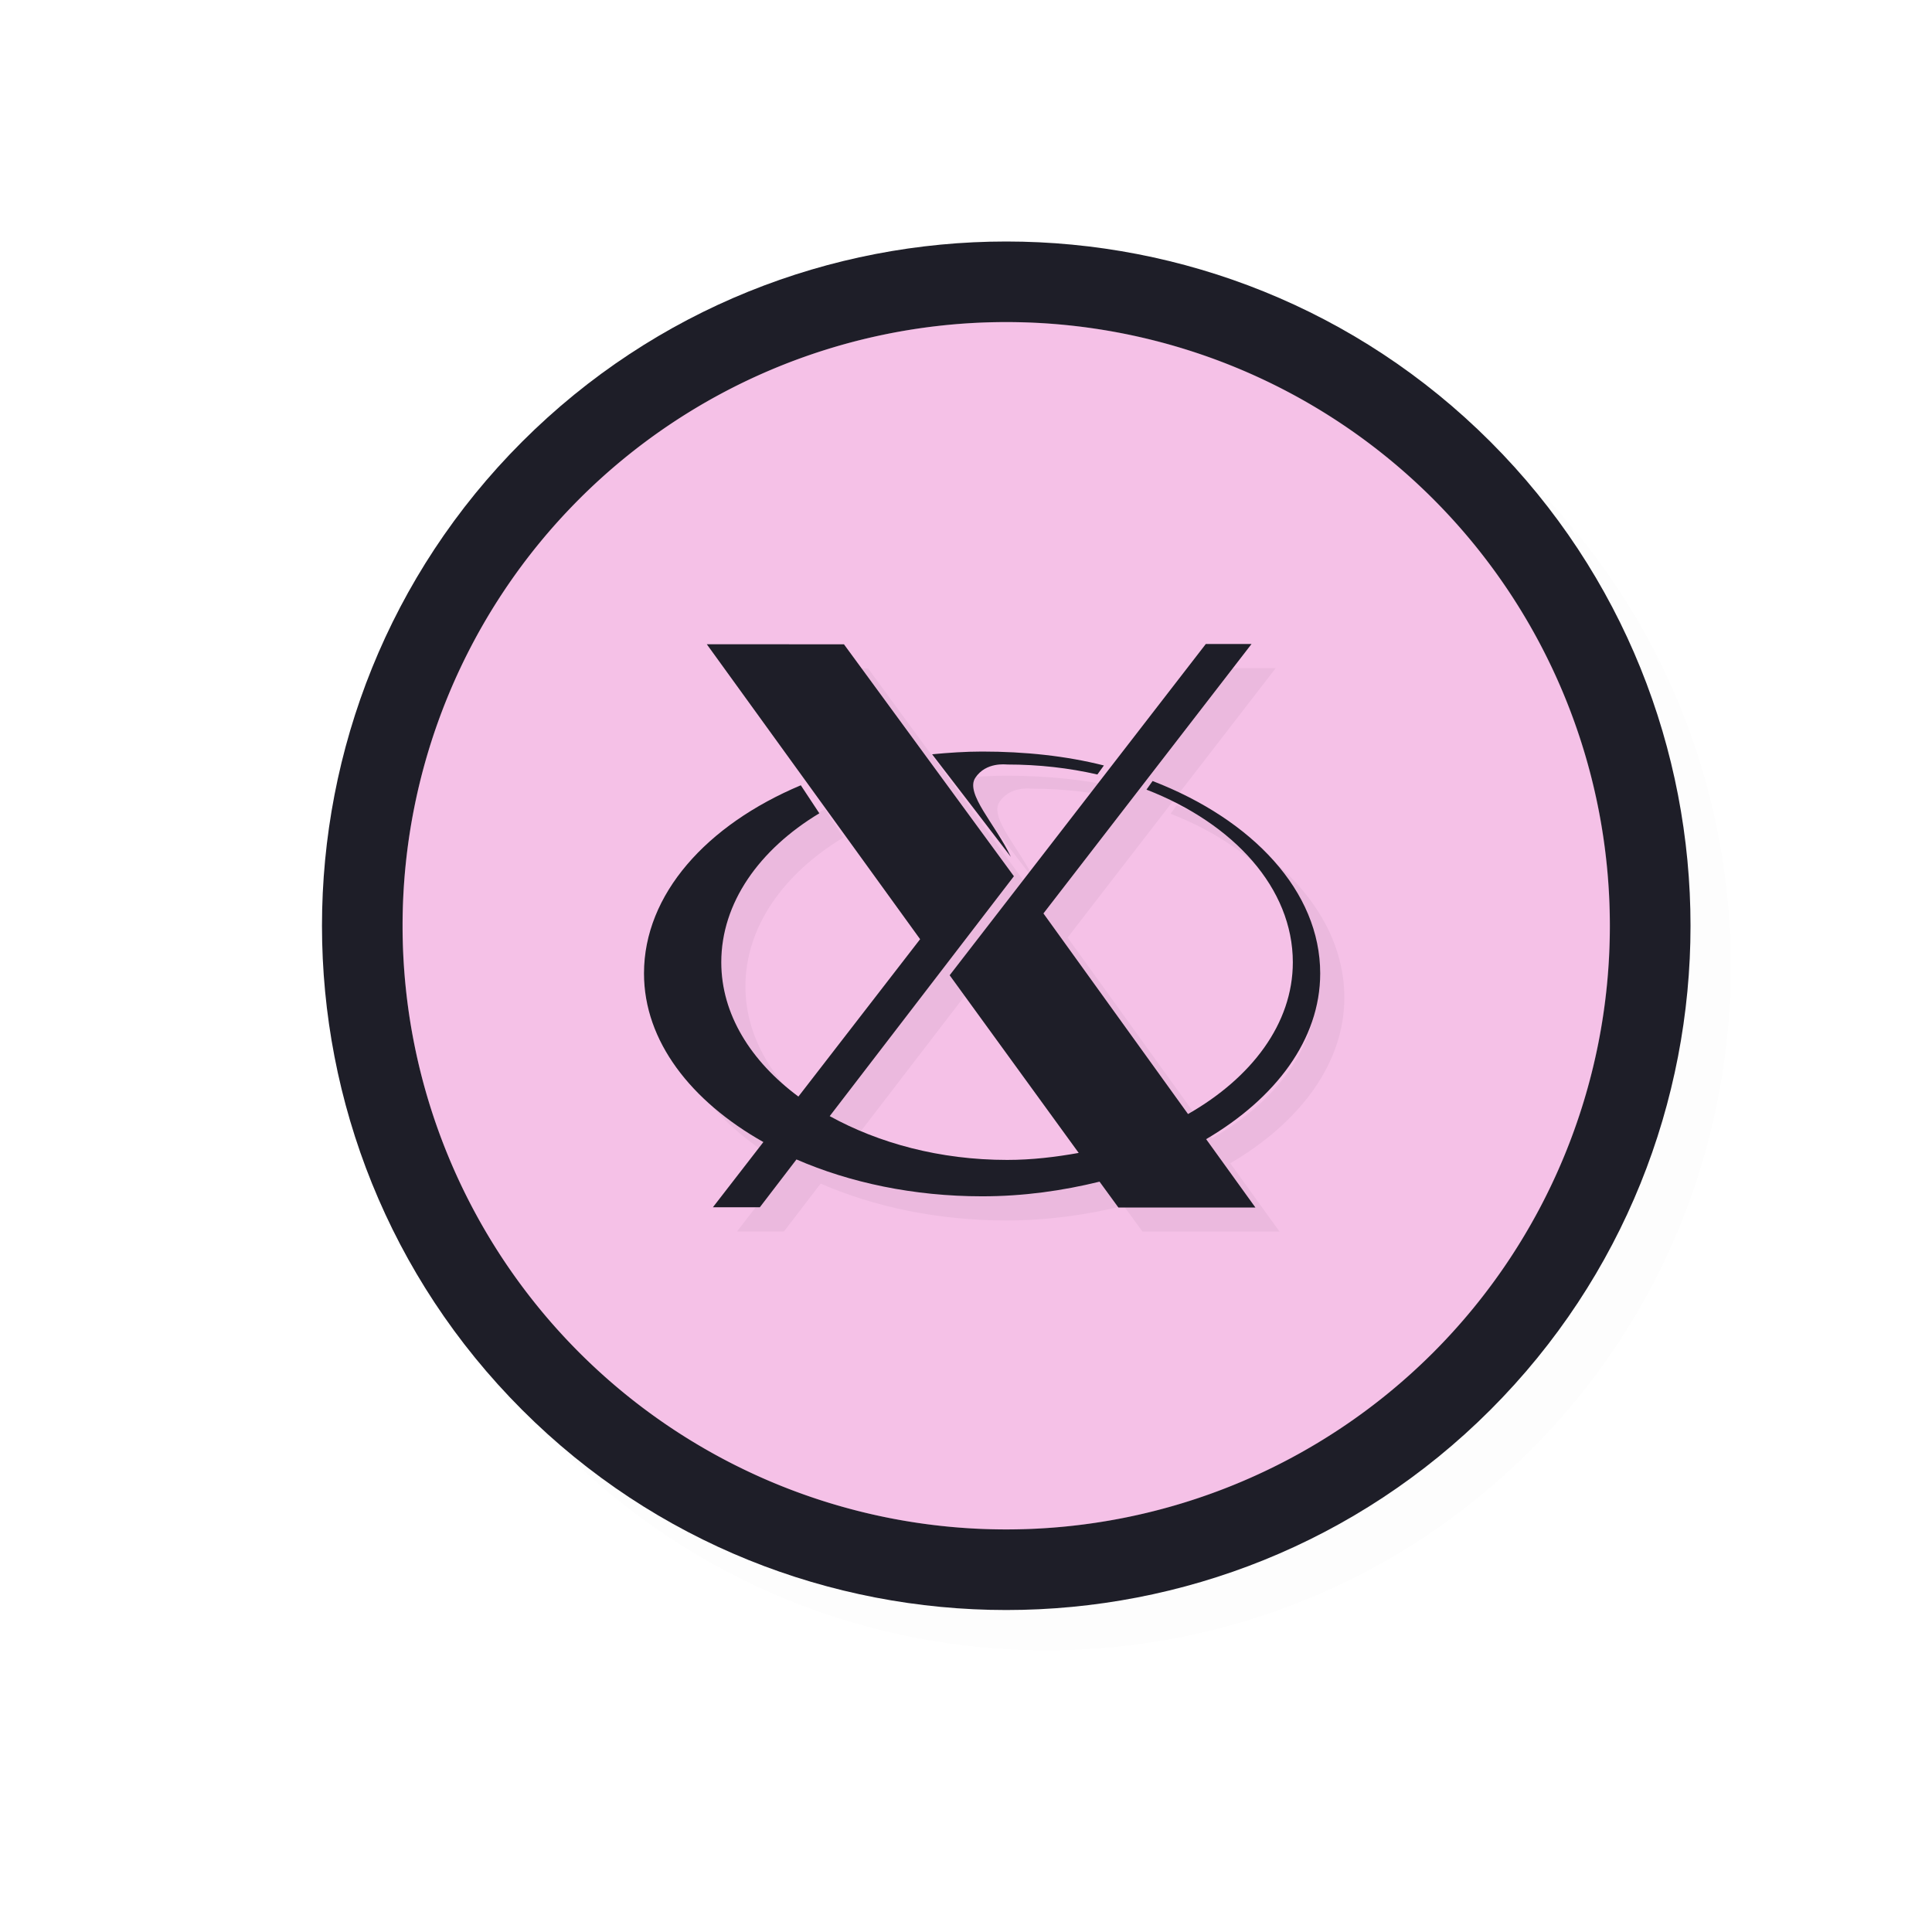 <?xml version="1.0" encoding="UTF-8" standalone="no"?>
<svg
   id="svg5327"
   width="24"
   height="24"
   version="1.1"
   sodipodi:docname="x-cursor_24.svg"
   inkscape:version="1.1.2 (0a00cf5339, 2022-02-04)"
   xmlns:inkscape="http://www.inkscape.org/namespaces/inkscape"
   xmlns:sodipodi="http://sodipodi.sourceforge.net/DTD/sodipodi-0.dtd"
   xmlns:xlink="http://www.w3.org/1999/xlink"
   xmlns="http://www.w3.org/2000/svg"
   xmlns:svg="http://www.w3.org/2000/svg">
  <sodipodi:namedview
     id="namedview22"
     pagecolor="#ffffff"
     bordercolor="#666666"
     borderopacity="1.0"
     inkscape:pageshadow="2"
     inkscape:pageopacity="0.0"
     inkscape:pagecheckerboard="0"
     showgrid="true"
     inkscape:snap-bbox="true"
     inkscape:snap-bbox-midpoints="true"
     inkscape:zoom="22.84"
     inkscape:cx="16.068301"
     inkscape:cy="15.980736"
     inkscape:window-width="1896"
     inkscape:window-height="1020"
     inkscape:window-x="9"
     inkscape:window-y="45"
     inkscape:window-maximized="1"
     inkscape:current-layer="svg5327">
    <inkscape:grid
       type="xygrid"
       id="grid955" />
  </sodipodi:namedview>
  <defs
     id="defs5329">
    <filter
       id="filter876"
       style="color-interpolation-filters:sRGB"
       width="1.12"
       height="1.12"
       x="-0.06"
       y="-0.06">
      <feGaussianBlur
         id="feGaussianBlur878"
         stdDeviation=".55" />
    </filter>
    <linearGradient
       id="linearGradient832"
       x1="21"
       x2="25"
       y1="16"
       y2="28"
       gradientTransform="matrix(1.154,0,0,1.154,-13.462,-14.462)"
       gradientUnits="userSpaceOnUse"
       xlink:href="#linearGradient830" />
    <linearGradient
       id="linearGradient830">
      <stop
         id="stop826"
         style="stop-color:#ffffff;stop-opacity:1"
         offset="0" />
      <stop
         id="stop828"
         style="stop-color:#ffffff;stop-opacity:0"
         offset="1" />
    </linearGradient>
    <filter
       id="filter858"
       style="color-interpolation-filters:sRGB"
       width="1.12"
       height="1.12"
       x="-0.06"
       y="-0.06">
      <feGaussianBlur
         id="feGaussianBlur860"
         stdDeviation=".35" />
    </filter>
    <filter
       id="filter831"
       style="color-interpolation-filters:sRGB"
       width="1.144"
       height="1.144"
       x="-0.072"
       y="-0.072">
      <feGaussianBlur
         id="feGaussianBlur833"
         stdDeviation=".66" />
    </filter>
    <filter
       id="filter843"
       style="color-interpolation-filters:sRGB"
       width="1.144"
       height="1.144"
       x="-0.072"
       y="-0.072">
      <feGaussianBlur
         id="feGaussianBlur845"
         stdDeviation=".42" />
    </filter>
    <filter
       inkscape:collect="always"
       style="color-interpolation-filters:sRGB"
       id="filter1684"
       x="-0.024"
       y="-0.024"
       width="1.047"
       height="1.047">
      <feGaussianBlur
         inkscape:collect="always"
         stdDeviation="0.167"
         id="feGaussianBlur1686" />
    </filter>
    <linearGradient
       id="linearGradient832-3"
       x1="21"
       x2="25"
       y1="16"
       y2="28"
       gradientTransform="matrix(1.154,0,0,1.154,-13.462,-14.462)"
       gradientUnits="userSpaceOnUse"
       xlink:href="#linearGradient830" />
    <filter
       id="filter831-5"
       style="color-interpolation-filters:sRGB"
       width="1.158"
       height="1.132"
       x="-0.079"
       y="-0.066">
      <feGaussianBlur
         id="feGaussianBlur833-3"
         stdDeviation=".33" />
    </filter>
    <linearGradient
       id="linearGradient832-5"
       x1="21"
       x2="25"
       y1="16"
       y2="28"
       gradientTransform="matrix(1.154,0,0,1.154,-15.462,-14.462)"
       gradientUnits="userSpaceOnUse"
       xlink:href="#linearGradient830" />
    <filter
       id="filter830"
       style="color-interpolation-filters:sRGB"
       width="1.132"
       height="1.158"
       x="-0.066"
       y="-0.079">
      <feGaussianBlur
         id="feGaussianBlur832"
         stdDeviation=".33" />
    </filter>
    <filter
       inkscape:collect="always"
       style="color-interpolation-filters:sRGB"
       id="filter1388"
       x="-0.063"
       y="-0.076"
       width="1.127"
       height="1.152">
      <feGaussianBlur
         inkscape:collect="always"
         stdDeviation="0.222"
         id="feGaussianBlur1390" />
    </filter>
  </defs>
  <path
     id="path1646"
     style="color:#000000;font-style:normal;font-variant:normal;font-weight:normal;font-stretch:normal;font-size:medium;line-height:normal;font-family:sans-serif;font-variant-ligatures:normal;font-variant-position:normal;font-variant-caps:normal;font-variant-numeric:normal;font-variant-alternates:normal;font-feature-settings:normal;text-indent:0;text-align:start;text-decoration:none;text-decoration-line:none;text-decoration-style:solid;text-decoration-color:#000000;letter-spacing:normal;word-spacing:normal;text-transform:none;writing-mode:lr-tb;direction:ltr;text-orientation:mixed;dominant-baseline:auto;baseline-shift:baseline;text-anchor:start;white-space:normal;shape-padding:0;clip-rule:nonzero;display:inline;overflow:visible;visibility:visible;opacity:0.1;isolation:auto;mix-blend-mode:normal;color-interpolation:sRGB;color-interpolation-filters:linearRGB;solid-color:#000000;solid-opacity:1;vector-effect:none;fill:#000000;fill-opacity:1;fill-rule:nonzero;stroke:none;stroke-width:1.545;stroke-linecap:round;stroke-linejoin:round;stroke-miterlimit:4;stroke-dasharray:none;stroke-dashoffset:0;stroke-opacity:1;color-rendering:auto;image-rendering:auto;shape-rendering:auto;text-rendering:auto;enable-background:accumulate;filter:url(#filter1684)"
     d="m 13,3.5 c -2.178,0 -4.356,0.83 -6.014,2.487 -3.315,3.315 -3.315,8.712 0,12.027 3.315,3.315 8.713,3.315 12.028,0 3.315,-3.315 3.315,-8.712 0,-12.027 C 17.356,4.33 15.178,3.5 13,3.5 Z" />
  <path
     id="path823"
     style="color:#000000;font-style:normal;font-variant:normal;font-weight:normal;font-stretch:normal;font-size:medium;line-height:normal;font-family:sans-serif;font-variant-ligatures:normal;font-variant-position:normal;font-variant-caps:normal;font-variant-numeric:normal;font-variant-alternates:normal;font-feature-settings:normal;text-indent:0;text-align:start;text-decoration:none;text-decoration-line:none;text-decoration-style:solid;text-decoration-color:#000000;letter-spacing:normal;word-spacing:normal;text-transform:none;writing-mode:lr-tb;direction:ltr;text-orientation:mixed;dominant-baseline:auto;baseline-shift:baseline;text-anchor:start;white-space:normal;shape-padding:0;clip-rule:nonzero;display:inline;overflow:visible;visibility:visible;isolation:auto;mix-blend-mode:normal;color-interpolation:sRGB;color-interpolation-filters:linearRGB;solid-color:#000000;solid-opacity:1;vector-effect:none;fill:#1e1e28;fill-opacity:1;fill-rule:nonzero;stroke:none;stroke-width:1.545;stroke-linecap:round;stroke-linejoin:round;stroke-miterlimit:4;stroke-dasharray:none;stroke-dashoffset:0;stroke-opacity:1;color-rendering:auto;image-rendering:auto;shape-rendering:auto;text-rendering:auto;enable-background:accumulate"
     d="m 12.5,3 c -2.178,0 -4.356,0.83 -6.014,2.487 -3.315,3.315 -3.315,8.712 0,12.027 3.315,3.315 8.713,3.315 12.028,0 3.315,-3.315 3.315,-8.712 0,-12.027 C 16.856,3.83 14.678,3 12.5,3 Z" />
  <path
     id="path845"
     style="fill:#F5C2E7;fill-opacity:1;stroke:none;stroke-width:2.402;stroke-linecap:round;stroke-linejoin:round;stroke-miterlimit:4;stroke-dasharray:none;stroke-opacity:1"
     d="m 12.39,4.002 a 7.5,7.5 0 0 0 -5.193,2.196 7.5,7.5 0 0 0 0,10.605 7.5,7.5 0 0 0 10.605,0 7.5,7.5 0 0 0 0,-10.605 7.5,7.5 0 0 0 -5.413,-2.196 z" />
  <path
     id="path824"
     style="opacity:0.2;fill:#F5C2E7;fill-opacity:1;stroke:none;stroke-width:2.727;stroke-linecap:round;stroke-linejoin:round;stroke-miterlimit:4;stroke-dasharray:none;stroke-opacity:1"
     d="M 20,11.5 A 7.5,7.5 0 0 1 12.5,19 7.5,7.5 0 0 1 5,11.5 7.5,7.5 0 0 1 12.5,4 7.5,7.5 0 0 1 20,11.5 Z" />
  <path
     id="path1332"
     style="opacity:0.2;fill:#000000;fill-opacity:1;stroke-width:0.023;filter:url(#filter1388)"
     d="m 15.279,8.3 -3.182,4.115 1.603,2.207 c -0.286,0.051 -0.58,0.087 -0.889,0.087 -0.837,0 -1.596,-0.209 -2.204,-0.544 l 2.288,-2.98 -2.111,-2.881 -1.704,-0.001 2.65,3.664 -1.512,1.955 C 9.627,13.483 9.26,12.9 9.26,12.254 c 0,-0.738 0.471,-1.401 1.218,-1.851 L 10.248,10.055 C 9.077,10.547 8.3,11.41 8.3,12.392 c 0,0.842 0.583,1.587 1.483,2.095 L 9.156,15.297 H 9.739 L 10.194,14.703 c 0.662,0.288 1.454,0.458 2.306,0.458 0.516,0 1.003,-0.07 1.459,-0.182 L 14.193,15.3 h 1.702 L 15.283,14.451 C 16.146,13.944 16.7,13.213 16.7,12.392 c 0,-1.019 -0.837,-1.909 -2.082,-2.39 l -0.076,0.107 c 1.085,0.421 1.818,1.225 1.818,2.145 0,0.762 -0.513,1.435 -1.302,1.885 L 13.262,11.647 15.847,8.3 Z M 12.5,9.636 c -0.205,0 -0.424,0.015 -0.621,0.034 0.351,0.454 0.642,0.838 0.978,1.274 -0.188,-0.401 -0.574,-0.787 -0.44,-0.984 0.132,-0.196 0.376,-0.163 0.395,-0.163 0.391,0 0.768,0.043 1.12,0.124 l 0.081,-0.112 C 13.542,9.69 13.033,9.636 12.5,9.636 Z" />
  <path
     id="path11"
     style="fill:#1e1e28;fill-opacity:1;stroke-width:0.023"
     d="m 14.979,8 -3.182,4.115 1.603,2.207 c -0.286,0.051 -0.58,0.087 -0.889,0.087 -0.837,0 -1.596,-0.209 -2.204,-0.544 l 2.288,-2.98 -2.111,-2.881 -1.704,-0.001 2.65,3.664 -1.512,1.955 C 9.327,13.183 8.96,12.6 8.96,11.954 c 0,-0.738 0.471,-1.401 1.218,-1.851 L 9.948,9.755 C 8.777,10.247 8,11.11 8,12.092 c 0,0.842 0.583,1.587 1.483,2.095 L 8.856,14.997 H 9.439 L 9.894,14.403 c 0.662,0.288 1.454,0.458 2.306,0.458 0.516,0 1.003,-0.07 1.459,-0.182 L 13.893,15 h 1.702 L 14.983,14.151 C 15.846,13.644 16.4,12.913 16.4,12.092 c 0,-1.019 -0.837,-1.909 -2.082,-2.39 l -0.076,0.107 c 1.085,0.421 1.818,1.225 1.818,2.145 0,0.762 -0.513,1.435 -1.302,1.885 L 12.962,11.347 15.547,8 Z M 12.2,9.336 c -0.205,0 -0.424,0.015 -0.621,0.034 0.351,0.454 0.642,0.838 0.978,1.274 -0.188,-0.401 -0.574,-0.787 -0.44,-0.984 0.132,-0.196 0.376,-0.163 0.395,-0.163 0.391,0 0.768,0.043 1.12,0.124 l 0.081,-0.112 C 13.242,9.39 12.733,9.336 12.2,9.336 Z" />
</svg>
